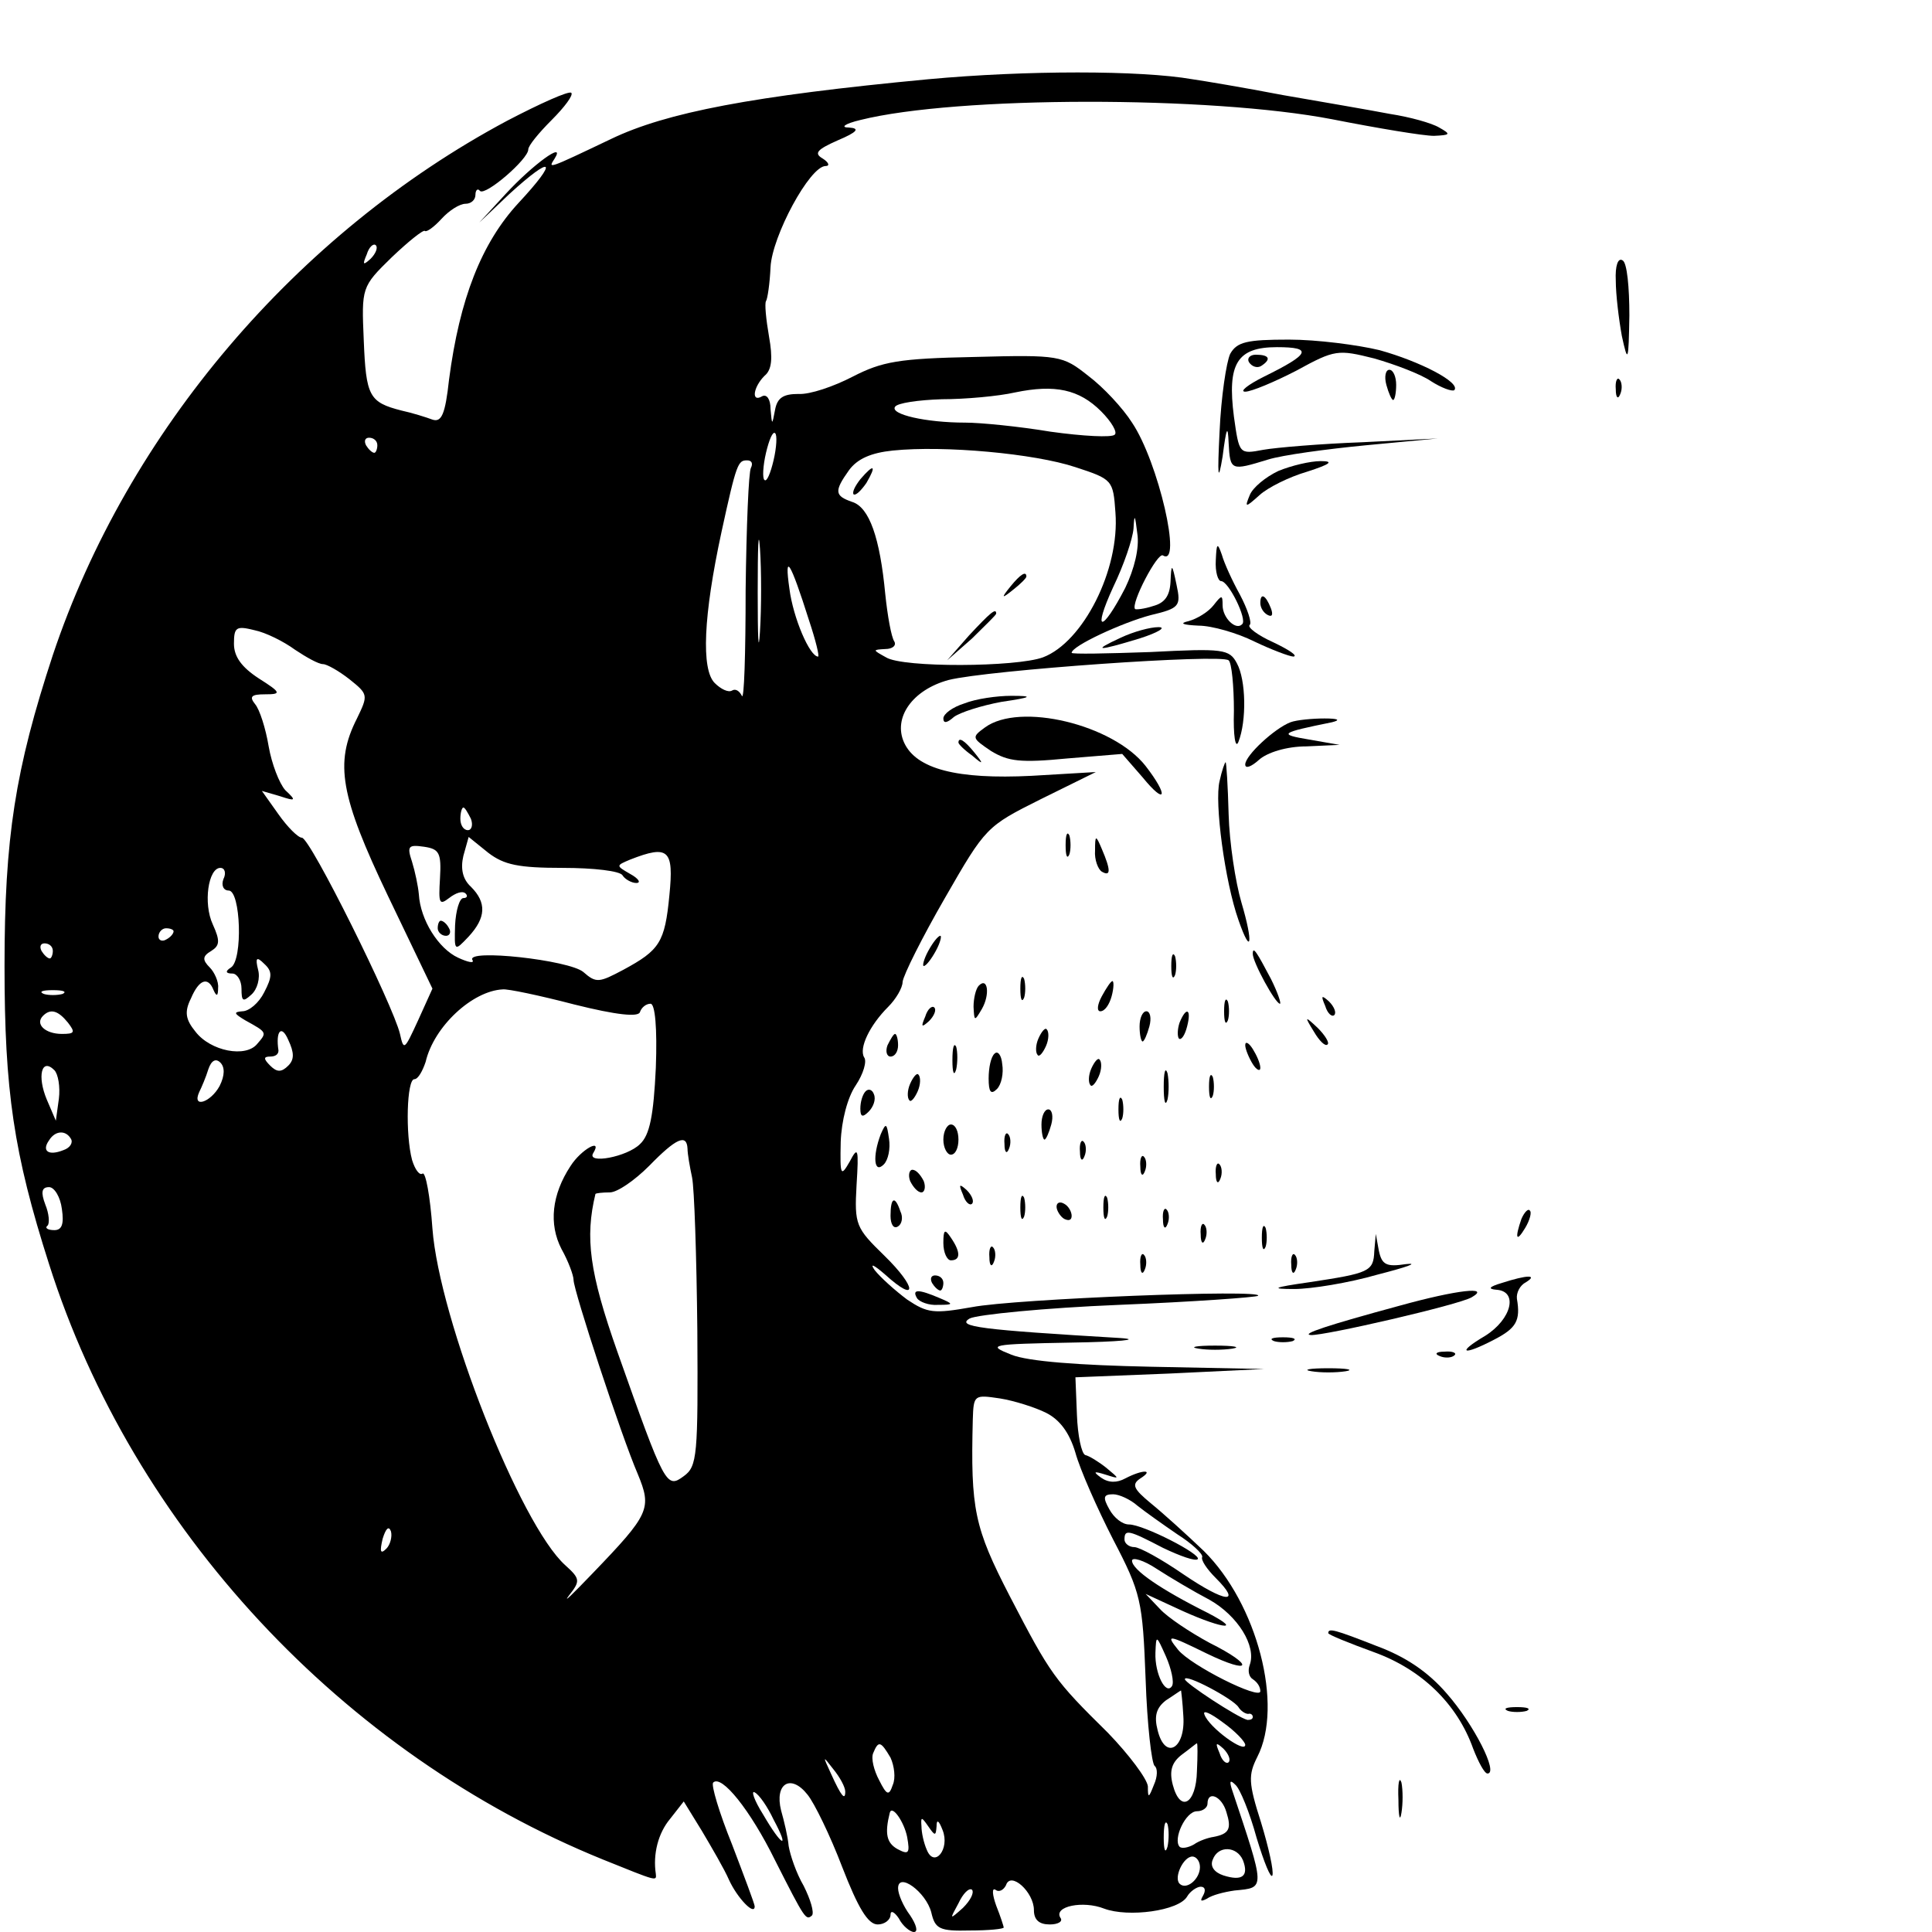 <?xml version="1.0" standalone="no"?>
<!DOCTYPE svg PUBLIC "-//W3C//DTD SVG 20010904//EN"
 "http://www.w3.org/TR/2001/REC-SVG-20010904/DTD/svg10.dtd">
<svg version="1.0" xmlns="http://www.w3.org/2000/svg"
 width="256pt" height="256pt" viewBox="0 0 256 256"
 preserveAspectRatio="xMidYMid meet">
<g transform="translate(0,256) scale(0.1,-0.1)"
fill="#000000" stroke="none">
<path d="M1230 2455 c-233 -22 -347 -44 -420 -79 -86 -41 -84 -40 -75 -26 15
24 -29 -8 -65 -47 l-35 -38 40 38 c58 53 66 46 12 -12 -49 -53 -78 -127 -92
-234 -5 -46 -10 -57 -22 -53 -8 3 -27 9 -41 12 -43 11 -47 19 -50 93 -3 70 -3
71 37 110 22 21 42 37 44 35 2 -2 12 5 22 16 10 11 24 20 32 20 7 0 13 5 13
12 0 6 3 9 6 5 7 -7 64 42 64 55 0 5 14 22 31 39 17 17 29 33 26 36 -3 3 -41
-14 -85 -37 -279 -149 -503 -412 -602 -708 -50 -152 -64 -242 -64 -412 0 -165
12 -248 59 -395 111 -350 389 -649 734 -789 72 -29 71 -29 70 -19 -4 26 3 54
19 73 l18 23 24 -39 c13 -22 30 -51 36 -65 11 -24 34 -48 34 -35 0 3 -14 40
-30 82 -17 42 -28 79 -25 82 11 11 49 -36 82 -103 40 -79 41 -80 49 -73 3 4
-2 21 -11 39 -10 17 -18 41 -20 53 -1 12 -6 33 -10 47 -9 36 13 49 35 21 9
-11 30 -54 46 -96 21 -54 34 -76 47 -76 9 0 17 6 17 13 0 6 5 4 11 -5 5 -10
15 -18 20 -18 6 0 3 10 -5 22 -9 12 -16 28 -16 36 0 22 37 -5 44 -32 5 -22 11
-25 51 -24 25 0 45 2 45 4 0 1 -4 14 -10 29 -5 14 -6 24 -1 21 5 -4 11 0 14 6
6 19 37 -9 37 -33 0 -13 7 -19 21 -19 11 0 18 4 14 9 -9 15 30 23 58 12 32
-12 99 -3 110 16 4 7 13 13 18 13 6 0 7 -5 3 -12 -4 -7 -3 -8 5 -4 7 5 23 9
37 11 41 4 41 0 -4 135 -3 10 -2 12 5 5 6 -5 19 -37 28 -70 10 -33 19 -55 21
-50 2 6 -5 37 -15 70 -17 53 -17 63 -5 87 35 68 0 203 -71 273 -23 22 -54 50
-70 63 -23 19 -26 25 -14 33 19 12 3 12 -20 0 -11 -6 -22 -6 -32 1 -11 8 -10
9 6 4 19 -6 19 -6 1 9 -10 8 -23 16 -28 17 -5 2 -10 26 -11 53 l-2 50 125 5
125 6 -150 3 c-95 2 -163 7 -185 16 -33 13 -28 14 80 16 63 1 93 4 65 6 -185
11 -219 15 -200 26 10 5 99 14 198 18 98 4 181 10 184 12 9 9 -322 -4 -379
-15 -51 -9 -59 -8 -86 10 -16 12 -35 29 -43 39 -7 10 -1 7 14 -6 43 -39 42
-17 -1 25 -38 37 -40 41 -37 94 3 48 2 52 -9 31 -12 -21 -13 -19 -12 26 1 28
9 59 20 75 10 15 15 32 11 37 -7 12 7 42 32 67 10 10 19 25 19 33 1 9 26 59
56 111 54 94 55 95 127 131 l73 36 -85 -5 c-99 -5 -153 9 -169 44 -15 33 11
70 59 83 52 13 362 35 371 26 4 -3 7 -34 7 -67 -1 -33 2 -51 6 -41 11 28 10
82 -2 104 -10 19 -18 20 -115 15 -57 -2 -104 -3 -104 -1 0 9 67 40 105 50 38
9 40 12 34 40 -6 29 -7 29 -8 4 -1 -19 -8 -28 -23 -32 -12 -4 -23 -5 -24 -4
-6 7 30 76 37 71 26 -16 -6 124 -41 176 -12 19 -38 47 -58 62 -34 27 -38 28
-151 25 -100 -2 -122 -6 -161 -26 -25 -13 -57 -24 -72 -23 -20 0 -28 -5 -31
-21 -4 -21 -4 -21 -6 1 0 13 -5 20 -11 17 -15 -9 -12 12 3 27 10 8 11 24 6 52
-4 23 -6 44 -4 47 2 3 5 23 6 45 2 41 52 134 73 134 6 0 4 5 -4 10 -12 7 -7
12 20 24 26 11 30 16 15 17 -12 0 -6 5 15 10 128 32 464 32 625 1 61 -12 121
-22 135 -22 22 1 23 2 7 11 -10 6 -39 14 -65 18 -26 5 -90 16 -142 25 -52 10
-106 19 -120 21 -69 12 -220 12 -350 0z m-739 -238 c-10 -9 -11 -8 -5 6 3 10
9 15 12 12 3 -3 0 -11 -7 -18z m968 -202 c14 -14 22 -28 18 -31 -4 -4 -42 -2
-85 4 -42 7 -93 12 -113 12 -52 0 -100 11 -93 21 3 5 31 9 62 10 31 0 75 4 97
9 53 11 85 4 114 -25z m-434 -65 c-4 -17 -9 -29 -12 -26 -3 2 -2 19 2 36 4 17
9 29 12 26 3 -2 2 -19 -2 -36z m-525 20 c0 -5 -2 -10 -4 -10 -3 0 -8 5 -11 10
-3 6 -1 10 4 10 6 0 11 -4 11 -10z m925 -29 c49 -16 50 -17 53 -60 6 -76 -43
-172 -96 -192 -35 -13 -186 -14 -208 0 -18 10 -18 10 -1 11 10 0 15 5 12 10
-4 6 -9 34 -12 63 -7 74 -21 115 -44 122 -23 8 -24 14 -4 42 11 15 29 23 58
26 68 7 188 -4 242 -22z m-430 -1 c-3 -5 -6 -78 -7 -162 0 -84 -2 -147 -5
-140 -3 6 -8 10 -13 7 -5 -3 -15 2 -23 10 -18 18 -15 89 9 200 20 92 22 95 34
95 6 0 8 -4 5 -10z m12 -217 c-2 -32 -3 -8 -3 52 0 61 1 87 3 58 2 -29 2 -78
0 -110z m484 58 c-31 -60 -44 -60 -16 1 14 29 26 64 27 78 1 20 2 18 5 -7 3
-19 -4 -47 -16 -72z m-419 -43 c9 -27 14 -48 12 -48 -11 0 -33 51 -38 90 -7
49 1 37 26 -42z m-681 -39 c15 -10 31 -19 37 -19 5 0 21 -9 35 -20 25 -20 25
-21 10 -52 -30 -59 -22 -103 41 -235 l59 -123 -19 -42 c-18 -39 -19 -41 -24
-18 -9 38 -119 260 -130 260 -5 0 -19 14 -31 31 l-22 31 24 -7 c21 -7 22 -6 7
8 -8 9 -18 35 -22 58 -4 24 -12 49 -18 56 -8 10 -5 13 13 13 22 0 22 2 -8 21
-23 15 -33 29 -33 46 0 22 3 24 27 18 15 -3 39 -15 54 -26z m233 -224 c3 -8 1
-15 -4 -15 -6 0 -10 7 -10 15 0 8 2 15 4 15 2 0 6 -7 10 -15z m122 -65 c40 0
76 -4 79 -10 3 -5 12 -10 18 -10 7 0 3 6 -8 12 -19 11 -19 11 0 19 51 20 58
13 52 -47 -6 -63 -13 -73 -61 -99 -32 -17 -36 -18 -53 -3 -19 16 -156 31 -147
16 3 -5 -6 -3 -19 3 -26 12 -50 50 -52 84 -1 11 -5 30 -9 43 -7 21 -5 23 16
20 20 -3 23 -8 21 -42 -2 -33 -1 -36 12 -26 9 7 18 10 22 6 3 -3 2 -6 -3 -6
-5 0 -10 -16 -11 -36 -1 -35 -1 -35 18 -15 23 25 24 45 3 66 -11 10 -14 24
-10 41 l7 25 26 -21 c21 -16 40 -20 99 -20z m-450 -15 c-3 -8 0 -15 7 -15 16
0 19 -92 3 -102 -8 -5 -7 -8 2 -8 6 0 12 -9 12 -20 0 -17 2 -18 13 -8 8 7 12
22 9 33 -4 16 -2 18 8 8 11 -10 11 -17 0 -38 -7 -14 -20 -25 -29 -25 -12 -1
-11 -3 4 -12 29 -16 29 -16 16 -31 -15 -19 -62 -10 -82 16 -13 16 -15 26 -6
44 11 26 23 29 30 11 4 -9 6 -8 6 3 1 8 -5 21 -11 27 -10 10 -10 15 2 22 11 7
12 13 2 35 -13 28 -6 75 10 75 6 0 8 -7 4 -15z m-66 -69 c0 -3 -4 -8 -10 -11
-5 -3 -10 -1 -10 4 0 6 5 11 10 11 6 0 10 -2 10 -4z m-160 -26 c0 -5 -2 -10
-4 -10 -3 0 -8 5 -11 10 -3 6 -1 10 4 10 6 0 11 -4 11 -10z m13 -57 c-7 -2
-19 -2 -25 0 -7 3 -2 5 12 5 14 0 19 -2 13 -5z m678 -14 c56 -14 85 -17 87
-10 2 6 8 11 14 11 6 0 9 -32 7 -85 -3 -63 -8 -89 -21 -101 -17 -17 -71 -27
-62 -12 13 21 -16 5 -30 -17 -25 -38 -29 -77 -12 -110 9 -16 16 -35 16 -41 0
-14 63 -206 85 -257 19 -46 16 -53 -60 -132 -26 -27 -40 -41 -31 -29 15 19 15
22 -5 40 -60 54 -167 326 -176 446 -3 43 -9 75 -13 73 -4 -3 -10 5 -14 18 -9
34 -7 107 3 107 5 0 11 11 15 23 11 47 62 94 102 96 6 1 49 -8 95 -20z m-671
-24 c10 -13 9 -15 -8 -15 -22 0 -36 13 -25 24 10 10 20 7 33 -9z m292 -57 c-9
-9 -15 -9 -24 0 -9 9 -9 12 0 12 7 0 11 3 11 8 -4 26 4 35 13 14 8 -17 8 -26
0 -34z m-91 -27 c-12 -22 -37 -30 -27 -8 3 6 9 20 12 30 4 12 10 15 16 9 6 -6
6 -17 -1 -31z m-213 -17 l-4 -29 -12 28 c-13 31 -7 56 10 39 5 -5 8 -22 6 -38z
m16 -53 c3 -5 -1 -12 -10 -15 -20 -8 -29 -1 -19 13 8 13 22 14 29 2z m817 -13
c0 -7 3 -24 6 -38 3 -14 6 -105 7 -203 1 -166 0 -180 -18 -193 -23 -17 -25
-13 -88 165 -37 105 -43 151 -29 209 1 1 9 2 19 2 10 0 33 16 52 35 36 37 50
43 51 23z m-829 -80 c3 -20 0 -28 -10 -28 -9 0 -13 3 -9 6 3 3 2 16 -3 28 -6
16 -5 23 5 23 7 0 15 -13 17 -29z m1304 -270 c18 -9 31 -26 39 -53 6 -22 29
-74 50 -115 37 -71 39 -81 43 -185 2 -60 8 -112 12 -115 4 -3 4 -14 -1 -25 -7
-18 -8 -18 -8 -2 -1 10 -25 42 -53 71 -71 70 -76 77 -130 181 -47 91 -52 115
-49 234 1 33 2 33 36 28 19 -3 47 -12 61 -19z m121 -123 c10 -8 34 -25 53 -38
19 -12 34 -26 33 -30 -2 -4 6 -16 18 -28 35 -35 13 -33 -43 5 -29 20 -58 36
-65 36 -7 0 -13 5 -13 10 0 14 5 13 51 -11 23 -11 43 -18 46 -15 6 6 -72 46
-91 46 -9 0 -20 9 -26 20 -9 16 -8 20 5 20 8 0 23 -7 32 -15z m-995 -57 c-8
-8 -9 -4 -5 13 4 13 8 18 11 10 2 -7 -1 -18 -6 -23z m1091 -68 c37 -21 62 -61
53 -86 -3 -8 -1 -16 4 -19 6 -4 10 -10 10 -16 0 -12 -92 34 -109 55 -17 21
-13 20 38 -5 60 -29 64 -16 4 14 -26 14 -56 34 -66 45 l-19 20 39 -18 c57 -27
95 -34 43 -7 -62 31 -100 57 -100 69 0 5 15 1 33 -11 17 -11 49 -30 70 -41z
m-50 -114 c-8 -13 -23 16 -22 44 1 24 1 24 14 -5 7 -16 11 -34 8 -39z m88 -28
c3 -5 9 -9 13 -9 3 1 6 -1 6 -4 0 -3 -3 -4 -7 -4 -13 3 -83 49 -83 54 0 8 64
-26 71 -37z m-73 -12 c3 -43 -24 -59 -34 -19 -5 19 -2 30 11 40 11 7 19 13 20
13 0 0 2 -15 3 -34z m82 -38 c0 -12 -48 23 -54 40 -3 7 8 2 24 -10 17 -12 30
-26 30 -30z m-470 -17 c5 -11 7 -27 3 -36 -5 -15 -8 -14 -18 6 -7 13 -11 29
-8 36 7 17 10 16 23 -6z m406 -18 c-1 -43 -22 -56 -32 -18 -5 19 -1 30 12 40
11 8 19 15 20 15 1 0 1 -16 0 -37z m42 12 c-3 -3 -9 2 -12 12 -6 14 -5 15 5 6
7 -7 10 -15 7 -18z m-508 -39 c0 -12 -5 -7 -19 24 -11 24 -11 24 3 6 9 -11 16
-24 16 -30z m-95 -37 c22 -41 11 -36 -14 7 -12 19 -16 32 -11 29 6 -3 17 -19
25 -36z m600 10 c7 -22 4 -29 -17 -33 -7 -1 -19 -5 -26 -10 -7 -4 -16 -6 -19
-3 -9 10 8 47 23 47 8 0 14 5 14 10 0 18 19 10 25 -11z m-423 -33 c4 -22 2
-24 -13 -16 -14 8 -17 20 -10 48 3 11 19 -12 23 -32z m39 14 c0 10 3 8 8 -5
10 -25 -11 -51 -21 -26 -4 9 -7 23 -7 31 -1 13 0 13 9 0 9 -13 10 -13 11 0z
m306 -27 c-3 -10 -5 -4 -5 12 0 17 2 24 5 18 2 -7 2 -21 0 -30z m100 -18 c8
-21 -1 -28 -26 -20 -12 4 -18 12 -14 21 7 19 32 18 40 -1z m-57 -9 c0 -16 -18
-31 -27 -22 -8 8 5 36 17 36 5 0 10 -6 10 -14z m-314 -54 c-18 -16 -18 -16 -6
6 6 13 14 21 18 18 3 -4 -2 -14 -12 -24z"/>
<path d="M1140 1925 c-7 -9 -11 -17 -9 -20 3 -2 10 5 17 15 14 24 10 26 -8 5z"/>
<path d="M1339 1783 c-13 -16 -12 -17 4 -4 9 7 17 15 17 17 0 8 -8 3 -21 -13z"/>
<path d="M1284 1718 l-29 -33 33 29 c17 17 32 31 32 33 0 8 -8 1 -36 -29z"/>
<path d="M580 1330 c0 -5 5 -10 11 -10 5 0 7 5 4 10 -3 6 -8 10 -11 10 -2 0
-4 -4 -4 -10z"/>
<path d="M2141 2188 c0 -18 4 -51 8 -73 8 -37 9 -35 10 27 0 37 -3 70 -9 73
-6 4 -10 -7 -9 -27z"/>
<path d="M1630 2091 c-5 -11 -12 -57 -14 -103 -3 -60 -2 -69 4 -33 5 39 7 43
8 18 2 -37 3 -37 52 -22 19 6 78 14 130 19 l95 9 -100 -5 c-55 -2 -114 -7
-131 -10 -32 -6 -32 -6 -39 44 -9 70 4 92 57 92 48 0 44 -9 -17 -39 -22 -11
-33 -20 -25 -20 8 0 39 13 68 28 51 28 55 28 103 16 28 -8 62 -21 75 -30 14
-9 28 -14 31 -12 9 10 -45 38 -99 53 -29 7 -83 14 -120 14 -56 0 -69 -3 -78
-19z"/>
<path d="M1655 2080 c4 -6 11 -8 16 -5 14 9 11 15 -7 15 -8 0 -12 -5 -9 -10z"/>
<path d="M1837 2050 c3 -11 7 -20 9 -20 2 0 4 9 4 20 0 11 -4 20 -9 20 -5 0
-7 -9 -4 -20z"/>
<path d="M2141 2044 c0 -11 3 -14 6 -6 3 7 2 16 -1 19 -3 4 -6 -2 -5 -13z"/>
<path d="M1694 1936 c-17 -8 -34 -22 -38 -32 -7 -17 -6 -17 13 0 11 10 39 24
63 31 31 10 36 14 18 14 -14 0 -39 -6 -56 -13z"/>
<path d="M1611 1818 c-1 -16 3 -28 7 -28 10 0 35 -51 28 -57 -8 -9 -26 8 -26
25 0 14 -1 14 -12 0 -7 -9 -22 -18 -33 -21 -13 -3 -8 -5 13 -6 18 0 52 -10 74
-21 23 -11 47 -20 52 -20 6 1 -6 9 -27 19 -20 9 -35 20 -31 23 3 3 -3 21 -13
40 -10 18 -21 42 -24 53 -6 17 -7 15 -8 -7z"/>
<path d="M1670 1761 c0 -6 4 -13 10 -16 6 -3 7 1 4 9 -7 18 -14 21 -14 7z"/>
<path d="M1485 1715 c-39 -18 -31 -18 25 -1 25 8 36 15 25 15 -11 0 -33 -6
-50 -14z"/>
<path d="M1278 1628 c-16 -5 -28 -14 -28 -20 0 -7 5 -6 14 2 8 6 36 15 63 20
41 6 43 8 13 8 -19 0 -47 -4 -62 -10z"/>
<path d="M1305 1596 c-18 -13 -17 -14 8 -31 23 -14 39 -16 101 -10 l73 6 27
-31 c31 -38 35 -25 4 15 -43 55 -167 85 -213 51z"/>
<path d="M1710 1603 c-21 -8 -60 -44 -60 -56 0 -6 8 -3 18 6 11 10 37 18 63
18 l44 2 -40 7 c-42 7 -39 9 30 23 12 3 8 5 -10 5 -16 0 -37 -2 -45 -5z"/>
<path d="M1270 1576 c0 -2 8 -10 18 -17 15 -13 16 -12 3 4 -13 16 -21 21 -21
13z"/>
<path d="M1616 1525 c-7 -28 7 -133 25 -184 17 -49 20 -31 4 23 -8 27 -16 80
-17 117 -1 38 -3 69 -4 69 -1 0 -5 -11 -8 -25z"/>
<path d="M1412 1440 c0 -14 2 -19 5 -12 2 6 2 18 0 25 -3 6 -5 1 -5 -13z"/>
<path d="M1451 1433 c-1 -12 4 -25 9 -28 12 -7 12 2 0 30 -8 19 -9 19 -9 -2z"/>
<path d="M1230 1300 c-6 -11 -8 -20 -6 -20 3 0 10 9 16 20 6 11 8 20 6 20 -3
0 -10 -9 -16 -20z"/>
<path d="M1552 1280 c0 -14 2 -19 5 -12 2 6 2 18 0 25 -3 6 -5 1 -5 -13z"/>
<path d="M1660 1296 c0 -11 30 -66 36 -66 2 0 -3 15 -12 33 -19 36 -24 44 -24
33z"/>
<path d="M1352 1250 c0 -14 2 -19 5 -12 2 6 2 18 0 25 -3 6 -5 1 -5 -13z"/>
<path d="M1297 1254 c-4 -4 -7 -17 -7 -28 1 -19 1 -20 11 -3 11 19 8 43 -4 31z"/>
<path d="M1460 1240 c-6 -11 -7 -20 -2 -20 6 0 12 9 15 20 3 11 3 20 1 20 -2
0 -8 -9 -14 -20z"/>
<path d="M1622 1220 c0 -14 2 -19 5 -12 2 6 2 18 0 25 -3 6 -5 1 -5 -13z"/>
<path d="M1756 1227 c3 -10 9 -15 12 -12 3 3 0 11 -7 18 -10 9 -11 8 -5 -6z"/>
<path d="M1226 1213 c-6 -14 -5 -15 5 -6 7 7 10 15 7 18 -3 3 -9 -2 -12 -12z"/>
<path d="M1510 1200 c0 -11 2 -20 4 -20 2 0 6 9 9 20 3 11 1 20 -4 20 -5 0 -9
-9 -9 -20z"/>
<path d="M1563 1205 c-3 -9 -3 -18 -1 -21 3 -3 8 4 11 16 6 23 -1 27 -10 5z"/>
<path d="M1741 1193 c7 -12 15 -20 18 -17 3 2 -3 12 -13 22 -17 16 -18 16 -5
-5z"/>
<path d="M1376 1184 c-4 -9 -4 -19 -1 -22 2 -3 7 3 11 12 4 9 4 19 1 22 -2 3
-7 -3 -11 -12z"/>
<path d="M1176 1175 c-3 -8 -1 -15 4 -15 6 0 10 7 10 15 0 8 -2 15 -4 15 -2 0
-6 -7 -10 -15z"/>
<path d="M1262 1155 c0 -16 2 -22 5 -12 2 9 2 23 0 30 -3 6 -5 -1 -5 -18z"/>
<path d="M1650 1175 c0 -5 5 -17 10 -25 5 -8 10 -10 10 -5 0 6 -5 17 -10 25
-5 8 -10 11 -10 5z"/>
<path d="M1318 1164 c-5 -4 -8 -19 -8 -33 0 -18 3 -22 11 -14 6 6 9 21 7 33
-1 12 -6 18 -10 14z"/>
<path d="M1446 1144 c-4 -9 -4 -19 -1 -22 2 -3 7 3 11 12 4 9 4 19 1 22 -2 3
-7 -3 -11 -12z"/>
<path d="M1542 1120 c0 -19 2 -27 5 -17 2 9 2 25 0 35 -3 9 -5 1 -5 -18z"/>
<path d="M1206 1124 c-4 -9 -4 -19 -1 -22 2 -3 7 3 11 12 4 9 4 19 1 22 -2 3
-7 -3 -11 -12z"/>
<path d="M1602 1120 c0 -14 2 -19 5 -12 2 6 2 18 0 25 -3 6 -5 1 -5 -13z"/>
<path d="M1147 1114 c-4 -4 -7 -14 -7 -23 0 -11 3 -12 11 -4 6 6 10 16 7 23
-2 6 -7 8 -11 4z"/>
<path d="M1482 1090 c0 -14 2 -19 5 -12 2 6 2 18 0 25 -3 6 -5 1 -5 -13z"/>
<path d="M1380 1070 c0 -11 2 -20 4 -20 2 0 6 9 9 20 3 11 1 20 -4 20 -5 0 -9
-9 -9 -20z"/>
<path d="M1167 1057 c-11 -29 -9 -53 4 -40 6 6 9 21 7 34 -3 21 -4 22 -11 6z"/>
<path d="M1250 1050 c0 -11 5 -20 10 -20 6 0 10 9 10 20 0 11 -4 20 -10 20 -5
0 -10 -9 -10 -20z"/>
<path d="M1331 1044 c0 -11 3 -14 6 -6 3 7 2 16 -1 19 -3 4 -6 -2 -5 -13z"/>
<path d="M1431 1034 c0 -11 3 -14 6 -6 3 7 2 16 -1 19 -3 4 -6 -2 -5 -13z"/>
<path d="M1511 1014 c0 -11 3 -14 6 -6 3 7 2 16 -1 19 -3 4 -6 -2 -5 -13z"/>
<path d="M1611 1004 c0 -11 3 -14 6 -6 3 7 2 16 -1 19 -3 4 -6 -2 -5 -13z"/>
<path d="M1206 995 c4 -8 10 -15 15 -15 4 0 6 7 3 15 -4 8 -10 15 -15 15 -4 0
-6 -7 -3 -15z"/>
<path d="M1276 977 c3 -10 9 -15 12 -12 3 3 0 11 -7 18 -10 9 -11 8 -5 -6z"/>
<path d="M1352 960 c0 -14 2 -19 5 -12 2 6 2 18 0 25 -3 6 -5 1 -5 -13z"/>
<path d="M1462 960 c0 -14 2 -19 5 -12 2 6 2 18 0 25 -3 6 -5 1 -5 -13z"/>
<path d="M1180 949 c0 -11 4 -18 10 -14 5 3 7 12 3 20 -7 21 -13 19 -13 -6z"/>
<path d="M1400 961 c0 -5 5 -13 10 -16 6 -3 10 -2 10 4 0 5 -4 13 -10 16 -5 3
-10 2 -10 -4z"/>
<path d="M1541 944 c0 -11 3 -14 6 -6 3 7 2 16 -1 19 -3 4 -6 -2 -5 -13z"/>
<path d="M2016 945 c-9 -26 -7 -32 5 -12 6 10 9 21 6 23 -2 3 -7 -2 -11 -11z"/>
<path d="M1591 924 c0 -11 3 -14 6 -6 3 7 2 16 -1 19 -3 4 -6 -2 -5 -13z"/>
<path d="M1672 920 c0 -14 2 -19 5 -12 2 6 2 18 0 25 -3 6 -5 1 -5 -13z"/>
<path d="M1250 913 c0 -13 5 -23 10 -23 13 0 13 11 0 30 -8 12 -10 11 -10 -7z"/>
<path d="M1821 902 c-1 -27 -7 -29 -86 -41 -49 -7 -52 -9 -20 -9 22 0 72 8
110 19 39 10 56 16 38 14 -26 -4 -32 -1 -36 18 l-4 22 -2 -23z"/>
<path d="M1311 894 c0 -11 3 -14 6 -6 3 7 2 16 -1 19 -3 4 -6 -2 -5 -13z"/>
<path d="M1511 884 c0 -11 3 -14 6 -6 3 7 2 16 -1 19 -3 4 -6 -2 -5 -13z"/>
<path d="M1711 884 c0 -11 3 -14 6 -6 3 7 2 16 -1 19 -3 4 -6 -2 -5 -13z"/>
<path d="M1235 860 c3 -5 8 -10 11 -10 2 0 4 5 4 10 0 6 -5 10 -11 10 -5 0 -7
-4 -4 -10z"/>
<path d="M1990 860 c-17 -5 -19 -8 -7 -9 29 -2 20 -39 -15 -61 -39 -23 -30
-27 12 -5 29 15 35 25 30 54 -1 8 4 18 12 22 16 10 2 10 -32 -1z"/>
<path d="M1215 840 c3 -5 16 -10 28 -9 21 0 21 1 2 9 -28 12 -37 12 -30 0z"/>
<path d="M1855 830 c-96 -26 -132 -38 -118 -39 18 -1 196 40 213 50 26 15 -19
10 -95 -11z"/>
<path d="M1688 783 c6 -2 18 -2 25 0 6 3 1 5 -13 5 -14 0 -19 -2 -12 -5z"/>
<path d="M1588 773 c12 -2 32 -2 45 0 12 2 2 4 -23 4 -25 0 -35 -2 -22 -4z"/>
<path d="M1908 763 c7 -3 16 -2 19 1 4 3 -2 6 -13 5 -11 0 -14 -3 -6 -6z"/>
<path d="M1738 743 c12 -2 32 -2 45 0 12 2 2 4 -23 4 -25 0 -35 -2 -22 -4z"/>
<path d="M1760 396 c0 -2 27 -13 60 -25 64 -23 111 -69 132 -128 7 -18 15 -33
19 -33 15 0 -18 65 -54 106 -25 29 -55 49 -93 63 -56 22 -64 24 -64 17z"/>
<path d="M1998 293 c6 -2 18 -2 25 0 6 3 1 5 -13 5 -14 0 -19 -2 -12 -5z"/>
<path d="M1853 175 c0 -22 2 -30 4 -17 2 12 2 30 0 40 -3 9 -5 -1 -4 -23z"/>
</g>
</svg>
